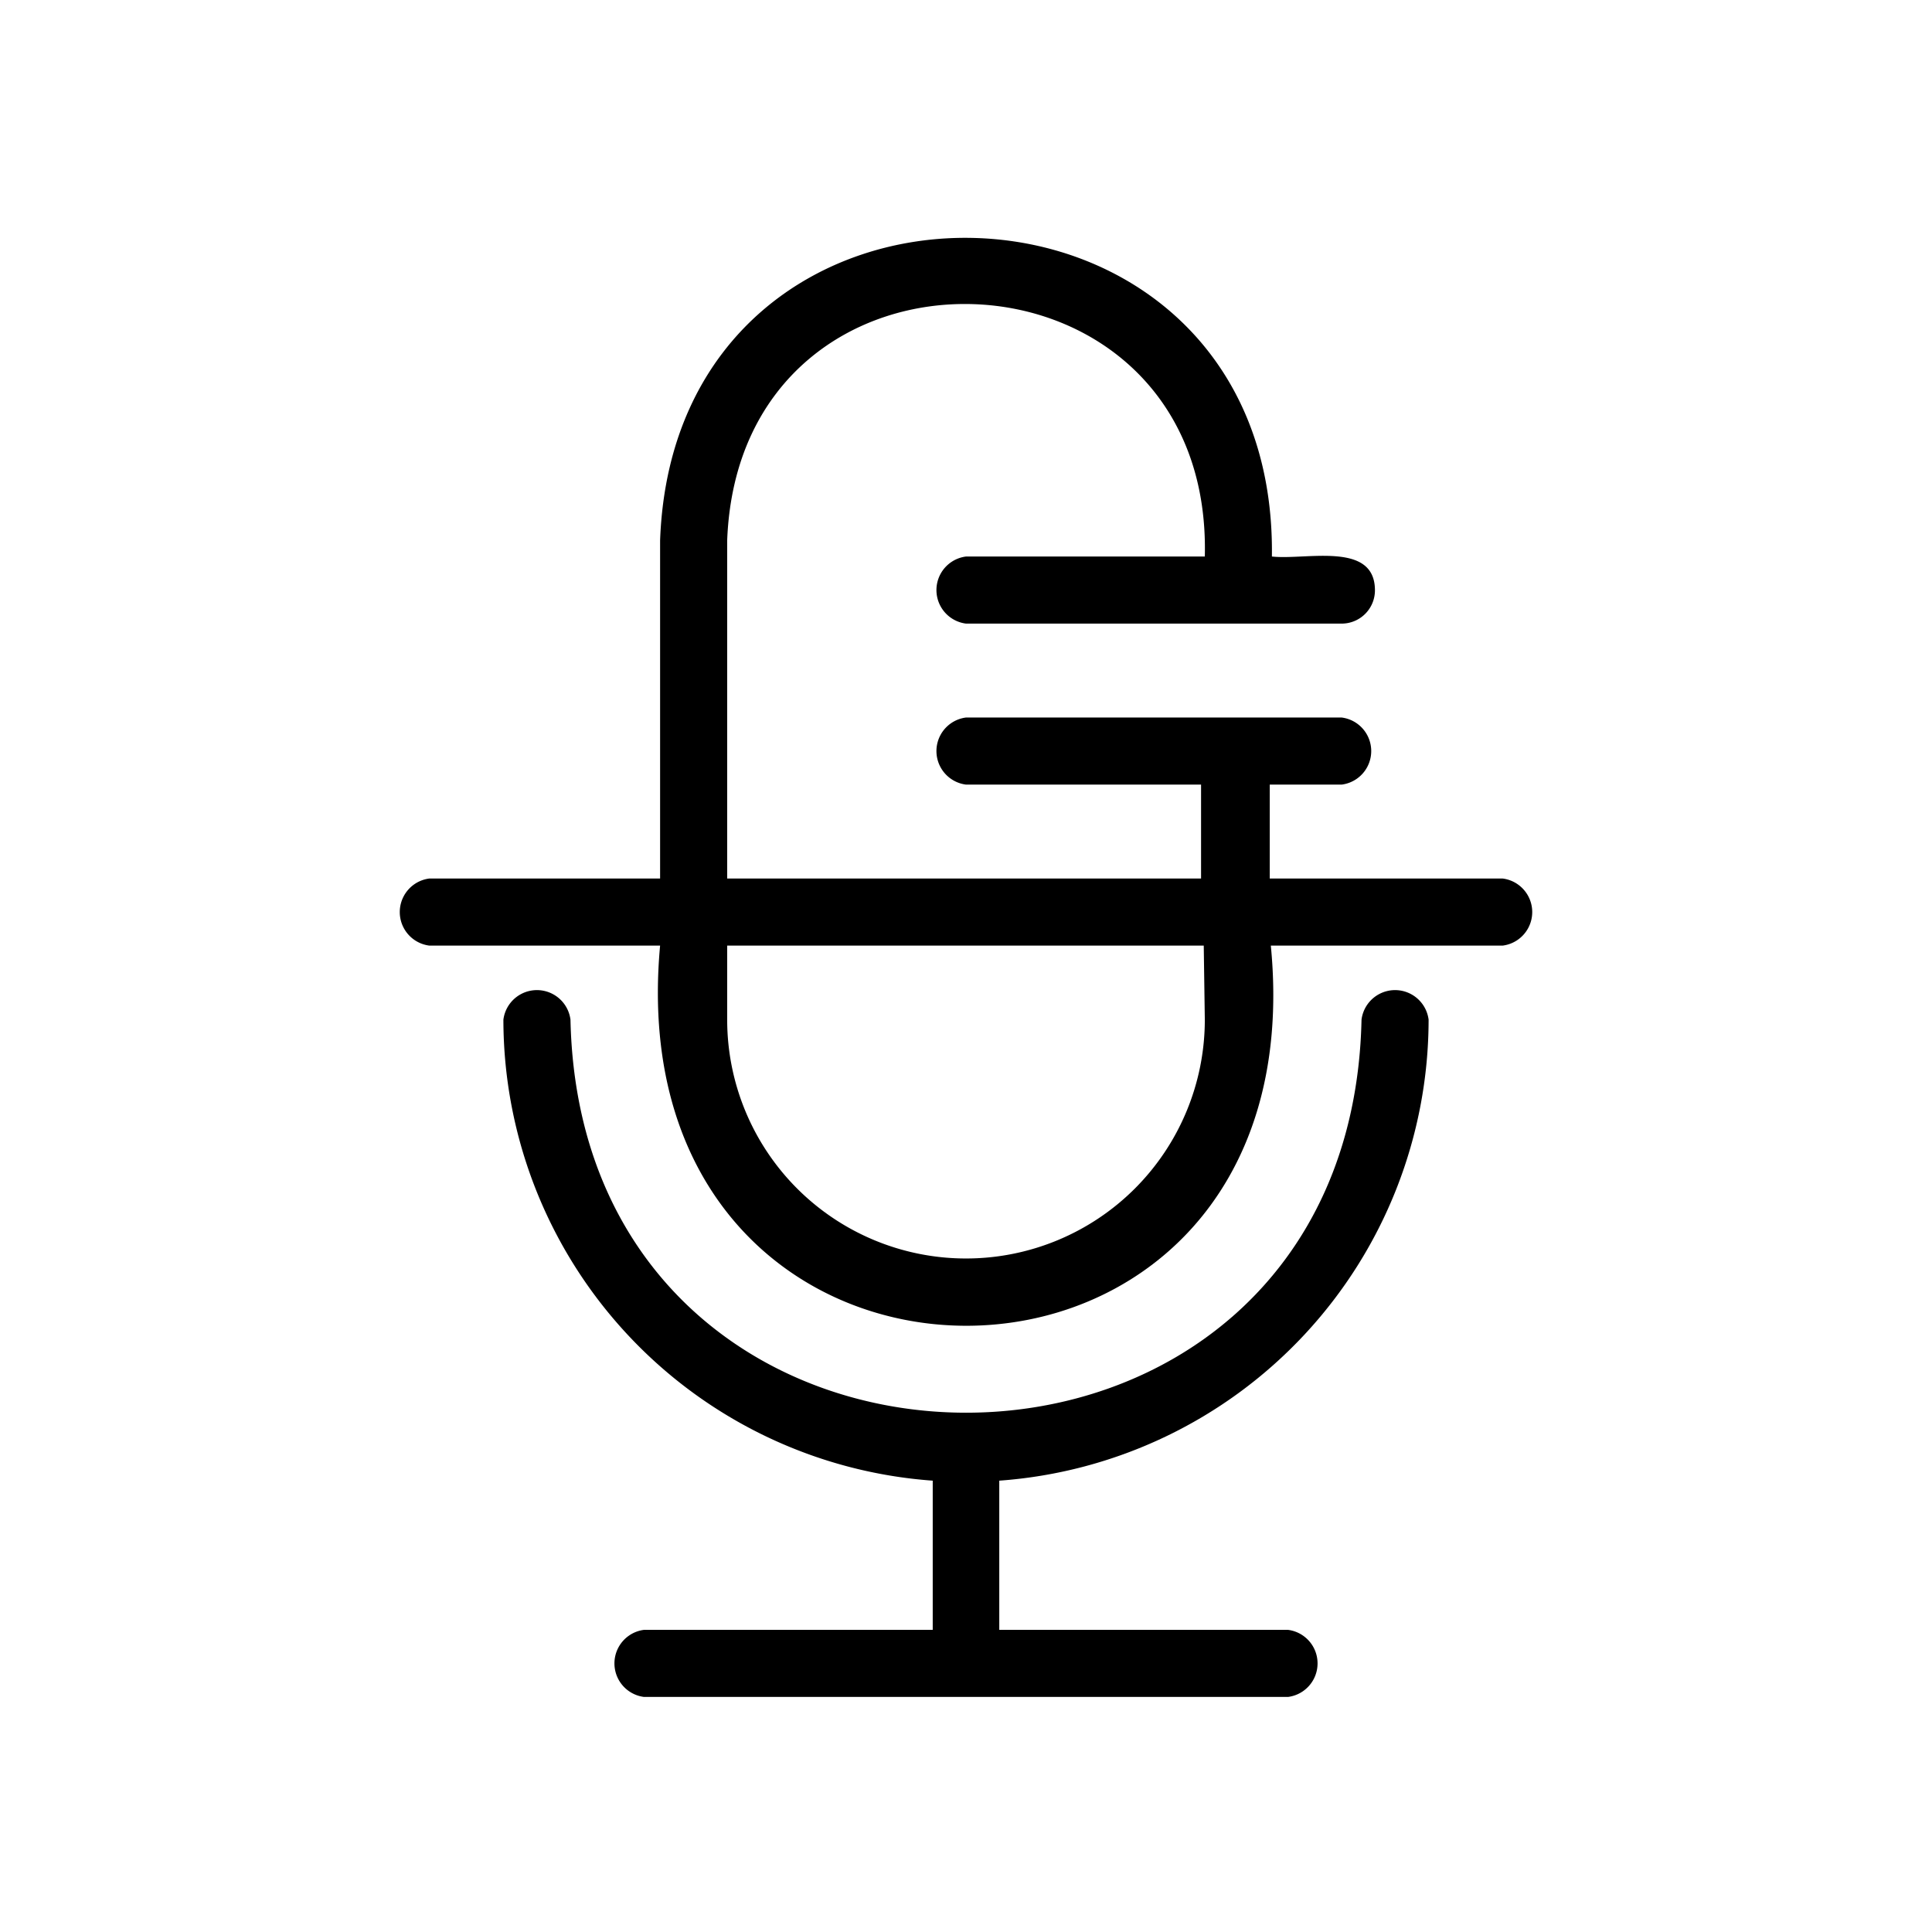 <!-- © Red Hat, Inc. CC-BY-4.0 licensed --><svg xmlns="http://www.w3.org/2000/svg" viewBox="0 0 36 36"><path d="M26.62 19a.63.63 0 0 0-1.25 0c-.21 9.77-14.53 9.76-14.74 0a.63.63 0 0 0-1.25 0 8.62 8.62 0 0 0 8 8.59v2.78H12a.63.63 0 0 0 0 1.25h12a.63.63 0 0 0 0-1.25h-5.38v-2.78a8.62 8.62 0 0 0 8-8.59Z"/><path d="M28 16.37h-4.34v-1.75H25a.63.63 0 0 0 0-1.25h-7a.63.63 0 0 0 0 1.25h4.38v1.75h-8.83v-6.3c.23-6.07 9.05-5.77 8.9.3H18a.63.63 0 0 0 0 1.25h7a.62.62 0 0 0 .62-.62c0-.92-1.28-.56-1.92-.63.1-7.73-11.12-8-11.4-.3v6.3H8a.63.63 0 0 0 0 1.25h4.3c-.87 9.45 12.3 9.44 11.38 0H28a.63.63 0 0 0 0-1.25ZM22.45 19a4.45 4.45 0 0 1-8.9 0v-1.38h8.88Z"/></svg>